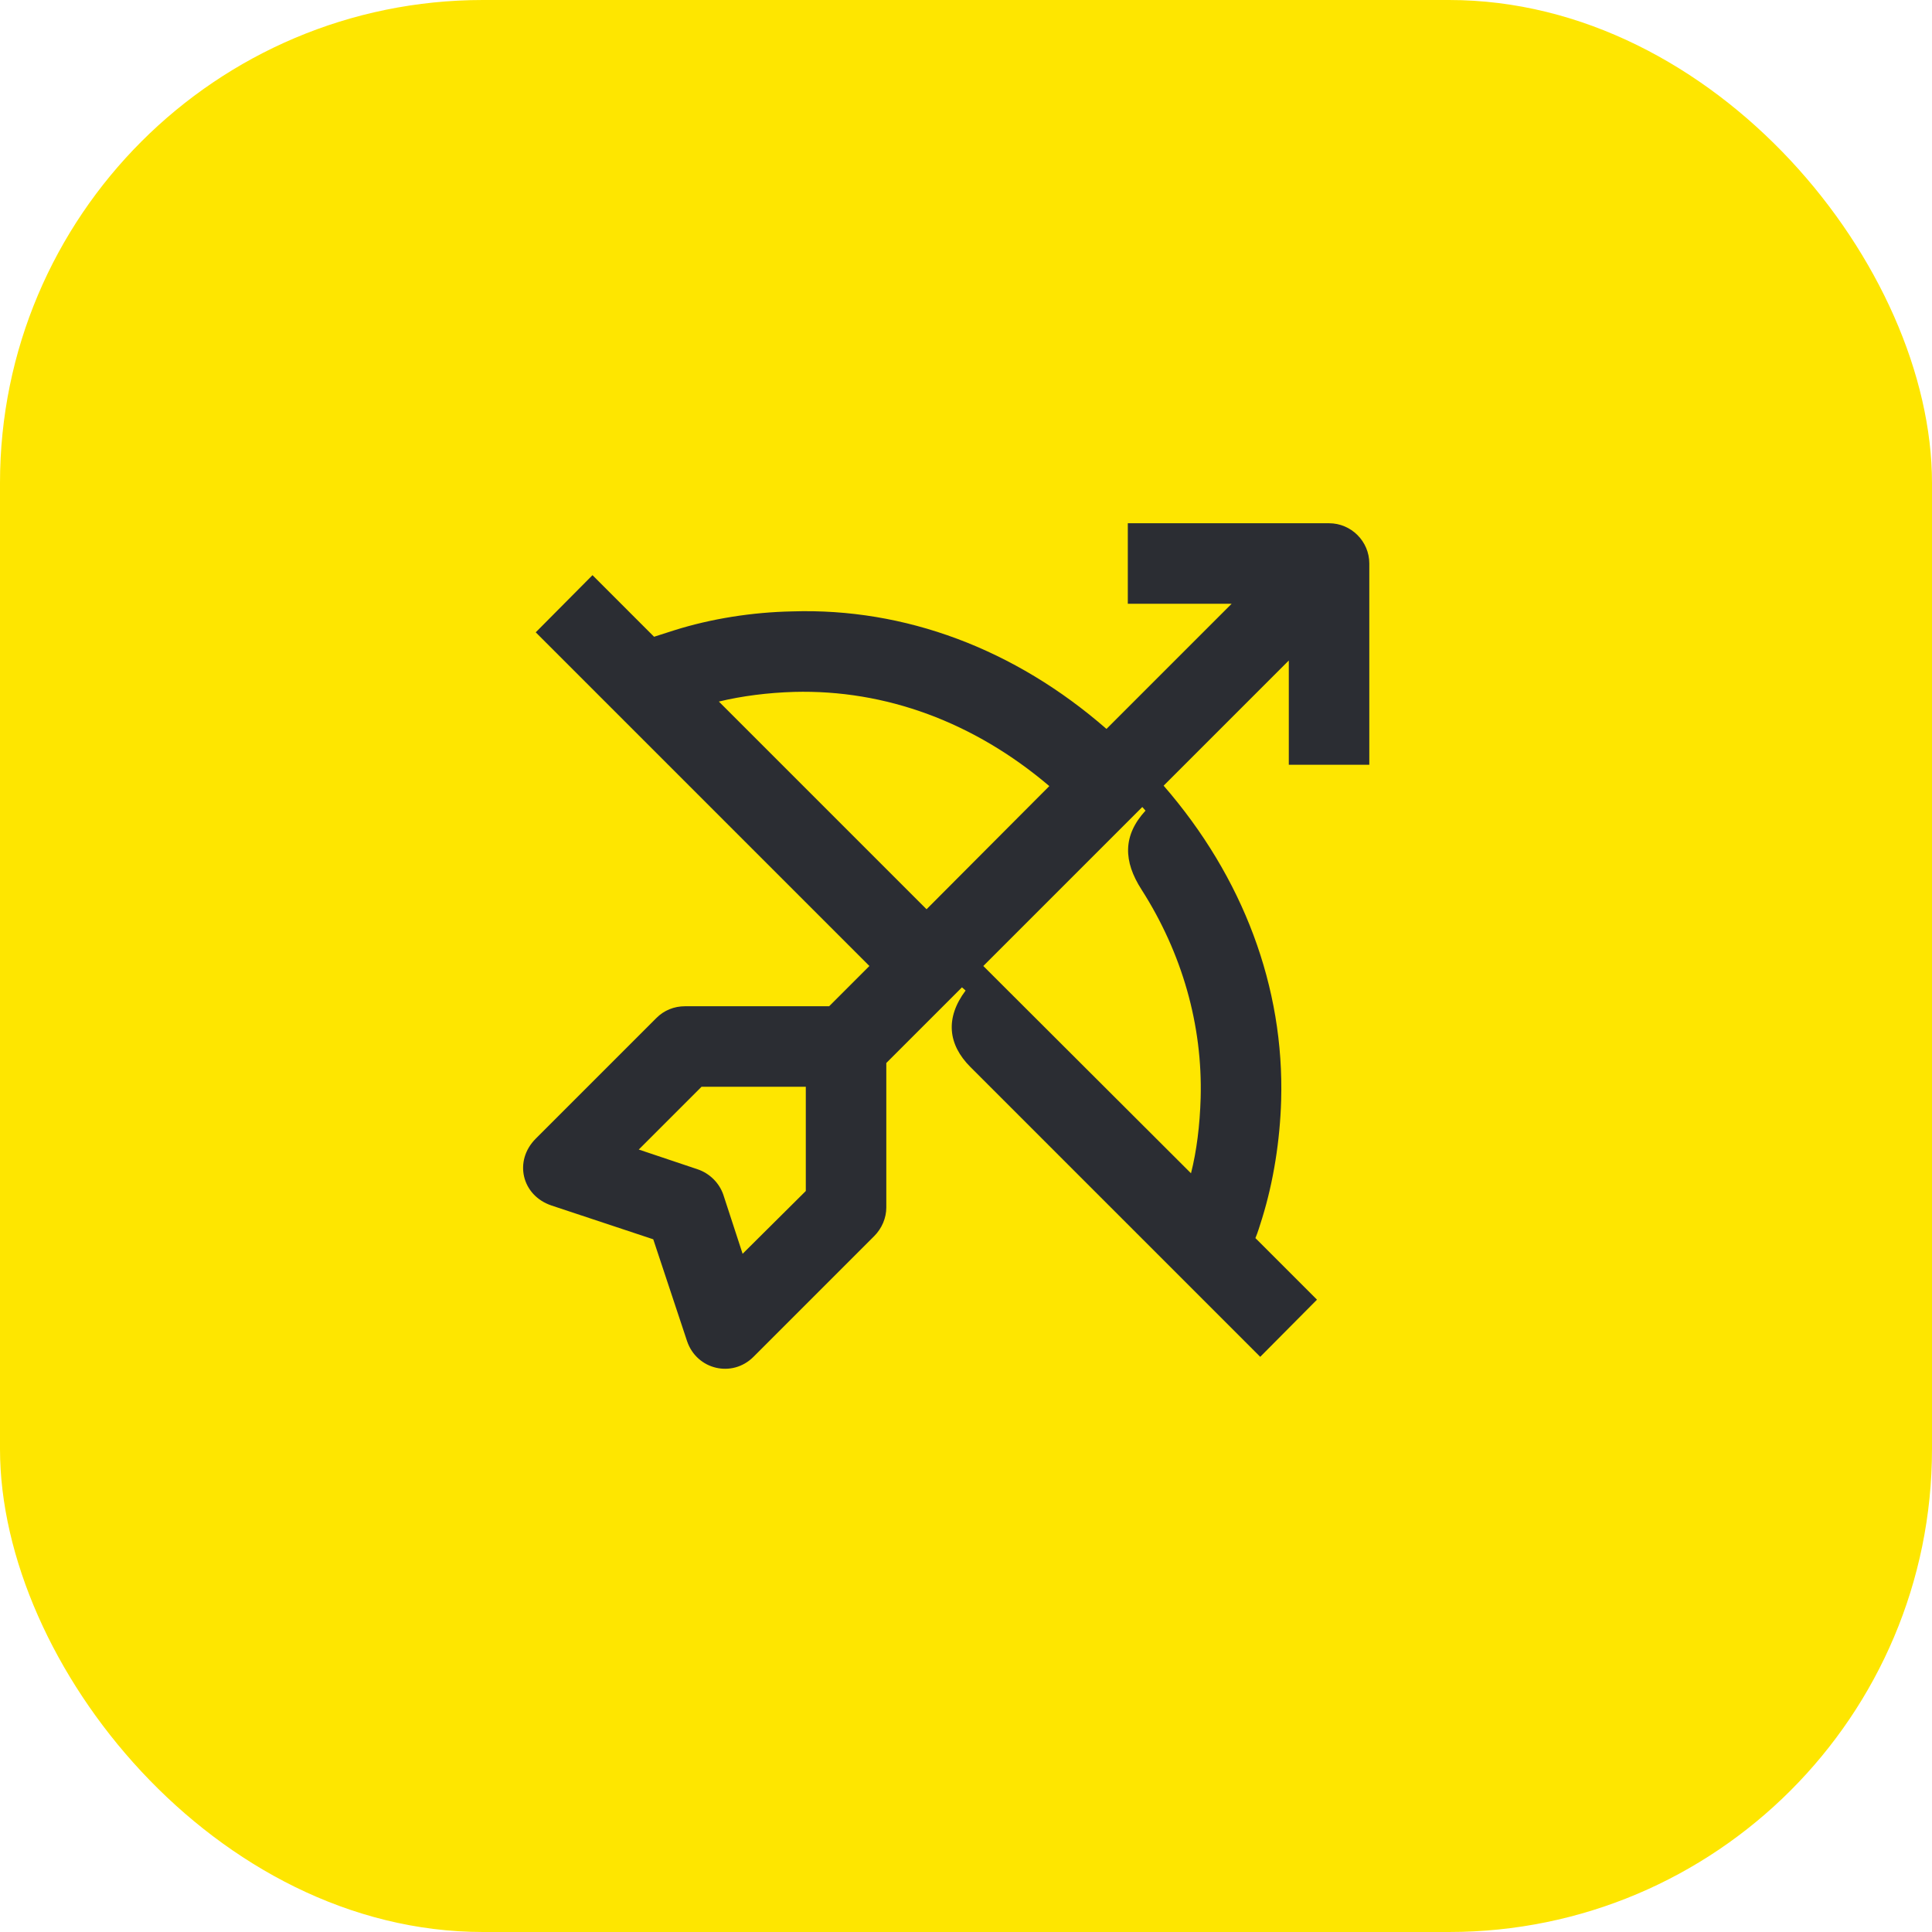 <svg width="48" height="48" viewBox="0 0 48 48" fill="none" xmlns="http://www.w3.org/2000/svg">
<rect width="48" height="48" rx="12" fill="#FEE600"/>
<path d="M29.59 29.15L24.43 24L28.38 20.05L28.46 20.14C27.89 20.76 27.91 21.4 28.36 22.1C29.37 23.68 29.88 25.47 29.83 27.28C29.81 27.96 29.73 28.6 29.59 29.15ZM23.02 22.59L17.86 17.43C18.44 17.29 19.08 17.21 19.73 17.19C22 17.13 24.2 17.94 26.07 19.53L23.02 22.59ZM18.45 31.15L17.97 29.68C17.87 29.39 17.63 29.15 17.33 29.05L15.87 28.56L17.43 27H20.02V29.59L18.45 31.15ZM18.72 33.71L21.72 30.71C21.91 30.52 22.02 30.26 22.02 30V26.41L23.9 24.53L23.99 24.61C23.48 25.29 23.55 25.95 24.11 26.51L31.31 33.71L32.72 32.29L31.19 30.76C31.25 30.62 31.3 30.45 31.36 30.26C31.64 29.35 31.8 28.34 31.83 27.34C31.91 24.53 30.89 21.8 28.91 19.52L32.02 16.41V19H34.02V14C34.02 13.45 33.57 13 33.02 13H28.02V15H30.6L27.49 18.11C25.21 16.12 22.48 15.1 19.68 15.19C18.69 15.21 17.67 15.37 16.75 15.66C16.57 15.72 16.4 15.77 16.25 15.82L14.72 14.29L13.31 15.71L21.6 24L20.6 25H17.02C16.75 25 16.5 25.1 16.31 25.29L13.31 28.29C12.76 28.84 12.96 29.7 13.7 29.95L16.23 30.79L17.07 33.32C17.31 34.03 18.19 34.24 18.72 33.71Z" fill="#2B2D33"/>
</svg>
